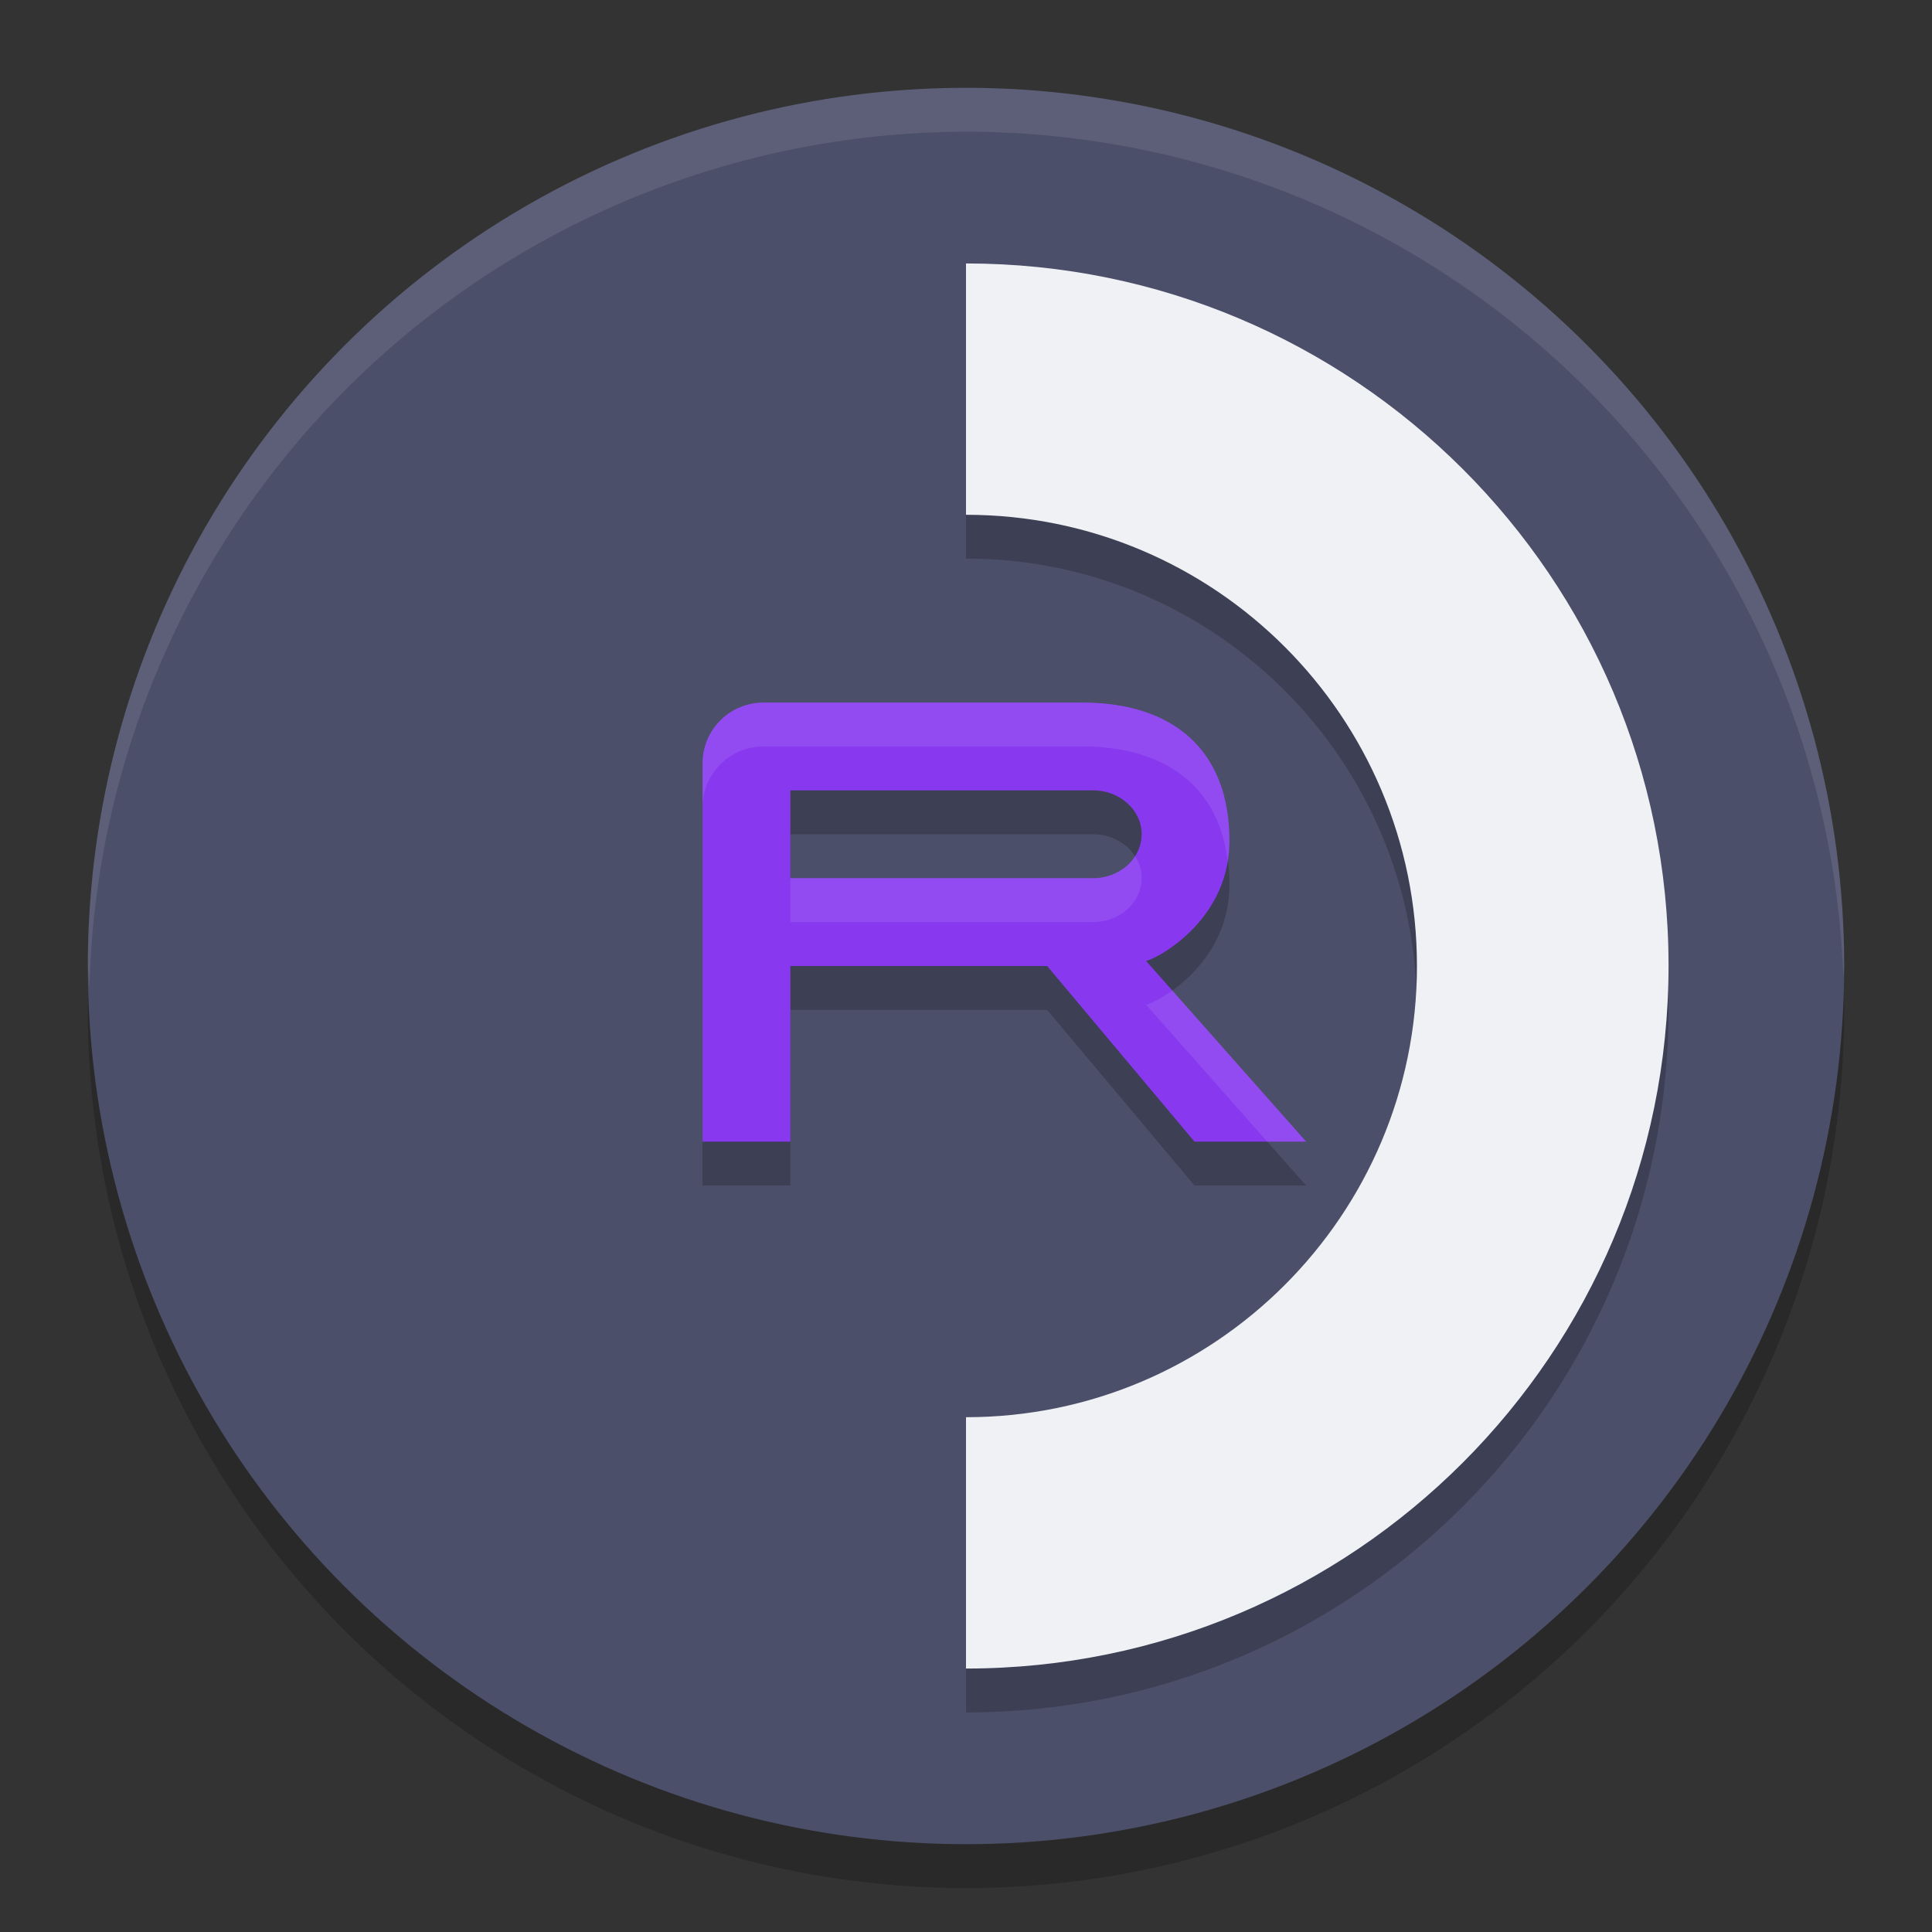 <svg xmlns="http://www.w3.org/2000/svg" width="22" height="22" version="1.1">
 <rect width="100%" height="100%" fill="#333333" stroke="none"/>
 <circle style="opacity:0.2" cx="11" cy="11.5" r="10"/>
 <circle style="fill:#4c4f69" cx="11" cy="11" r="10"/>
 <path style="opacity:0.2" d="m 11,3.5 v 2.861 c 2.839,0 5.135,2.303 5.135,5.139 0,2.835 -2.301,5.139 -5.135,5.139 V 19.5 c 4.419,0 8,-3.584 8,-8.006 C 19,7.073 15.413,3.5 11,3.5 Z m -2.303,5 C 8.31,8.5 8,8.808 8,9.195 V 13.5 h 1 v -2 h 2.924 l 1.678,2 h 1.271 l -1.82,-2.057 -0.006,-0.002 C 13.156,11.426 14,10.995 14,10.074 14,9.04 13.358,8.5 12.322,8.5 Z M 9,9.5 h 3.447 C 12.752,9.5 13,9.724 13,9.998 13,10.277 12.752,10.5 12.447,10.5 H 9 Z"/>
 <path style="fill:#eff1f5" d="m 11,3 v 2.862 c 2.839,0 5.135,2.303 5.135,5.138 0,2.835 -2.302,5.138 -5.135,5.138 V 19 c 4.419,0 8,-3.584 8,-8.005 C 19,6.573 15.413,3 11,3 Z"/>
 <path style="fill:#8839ef" d="M 8.697,8 C 8.31,8 8,8.308 8,8.695 V 13 h 1 v -2 h 2.924 L 13.602,13 h 1.271 l -1.821,-2.056 -0.018,-0.006 C 13,11 14,10.576 14,9.575 14,8.541 13.358,8 12.323,8 Z M 9,9 h 3.447 C 12.752,9 13,9.224 13,9.498 13,9.777 12.752,10 12.447,10 H 9 Z"/>
 <path style="opacity:0.1;fill:#eff1f5" d="M 11,1 A 10,10 0 0 0 1,11 10,10 0 0 0 1.018,11.25 10,10 0 0 1 11,1.5 10,10 0 0 1 20.991,11.125 10,10 0 0 0 21,11 10,10 0 0 0 11,1 Z"/>
 <path style="opacity:0.1;fill:#eff1f5" d="M 8.697,8 C 8.31,8 8,8.308 8,8.695 V 9.195 C 8,8.808 8.31,8.5 8.697,8.5 h 3.625 c 0.938,0 1.551,0.446 1.658,1.299 C 13.992,9.728 14,9.652 14,9.574 14,8.54 13.358,8 12.322,8 Z M 12.926,9.75 C 12.83,9.9 12.651,10 12.447,10 H 9 v 0.5 h 3.447 C 12.752,10.5 13,10.277 13,9.998 13,9.908 12.973,9.823 12.926,9.75 Z m 0.424,1.529 c -0.145,0.104 -0.266,0.157 -0.303,0.162 l 0.006,0.002 L 14.43,13 h 0.443 z"/>
</svg>
